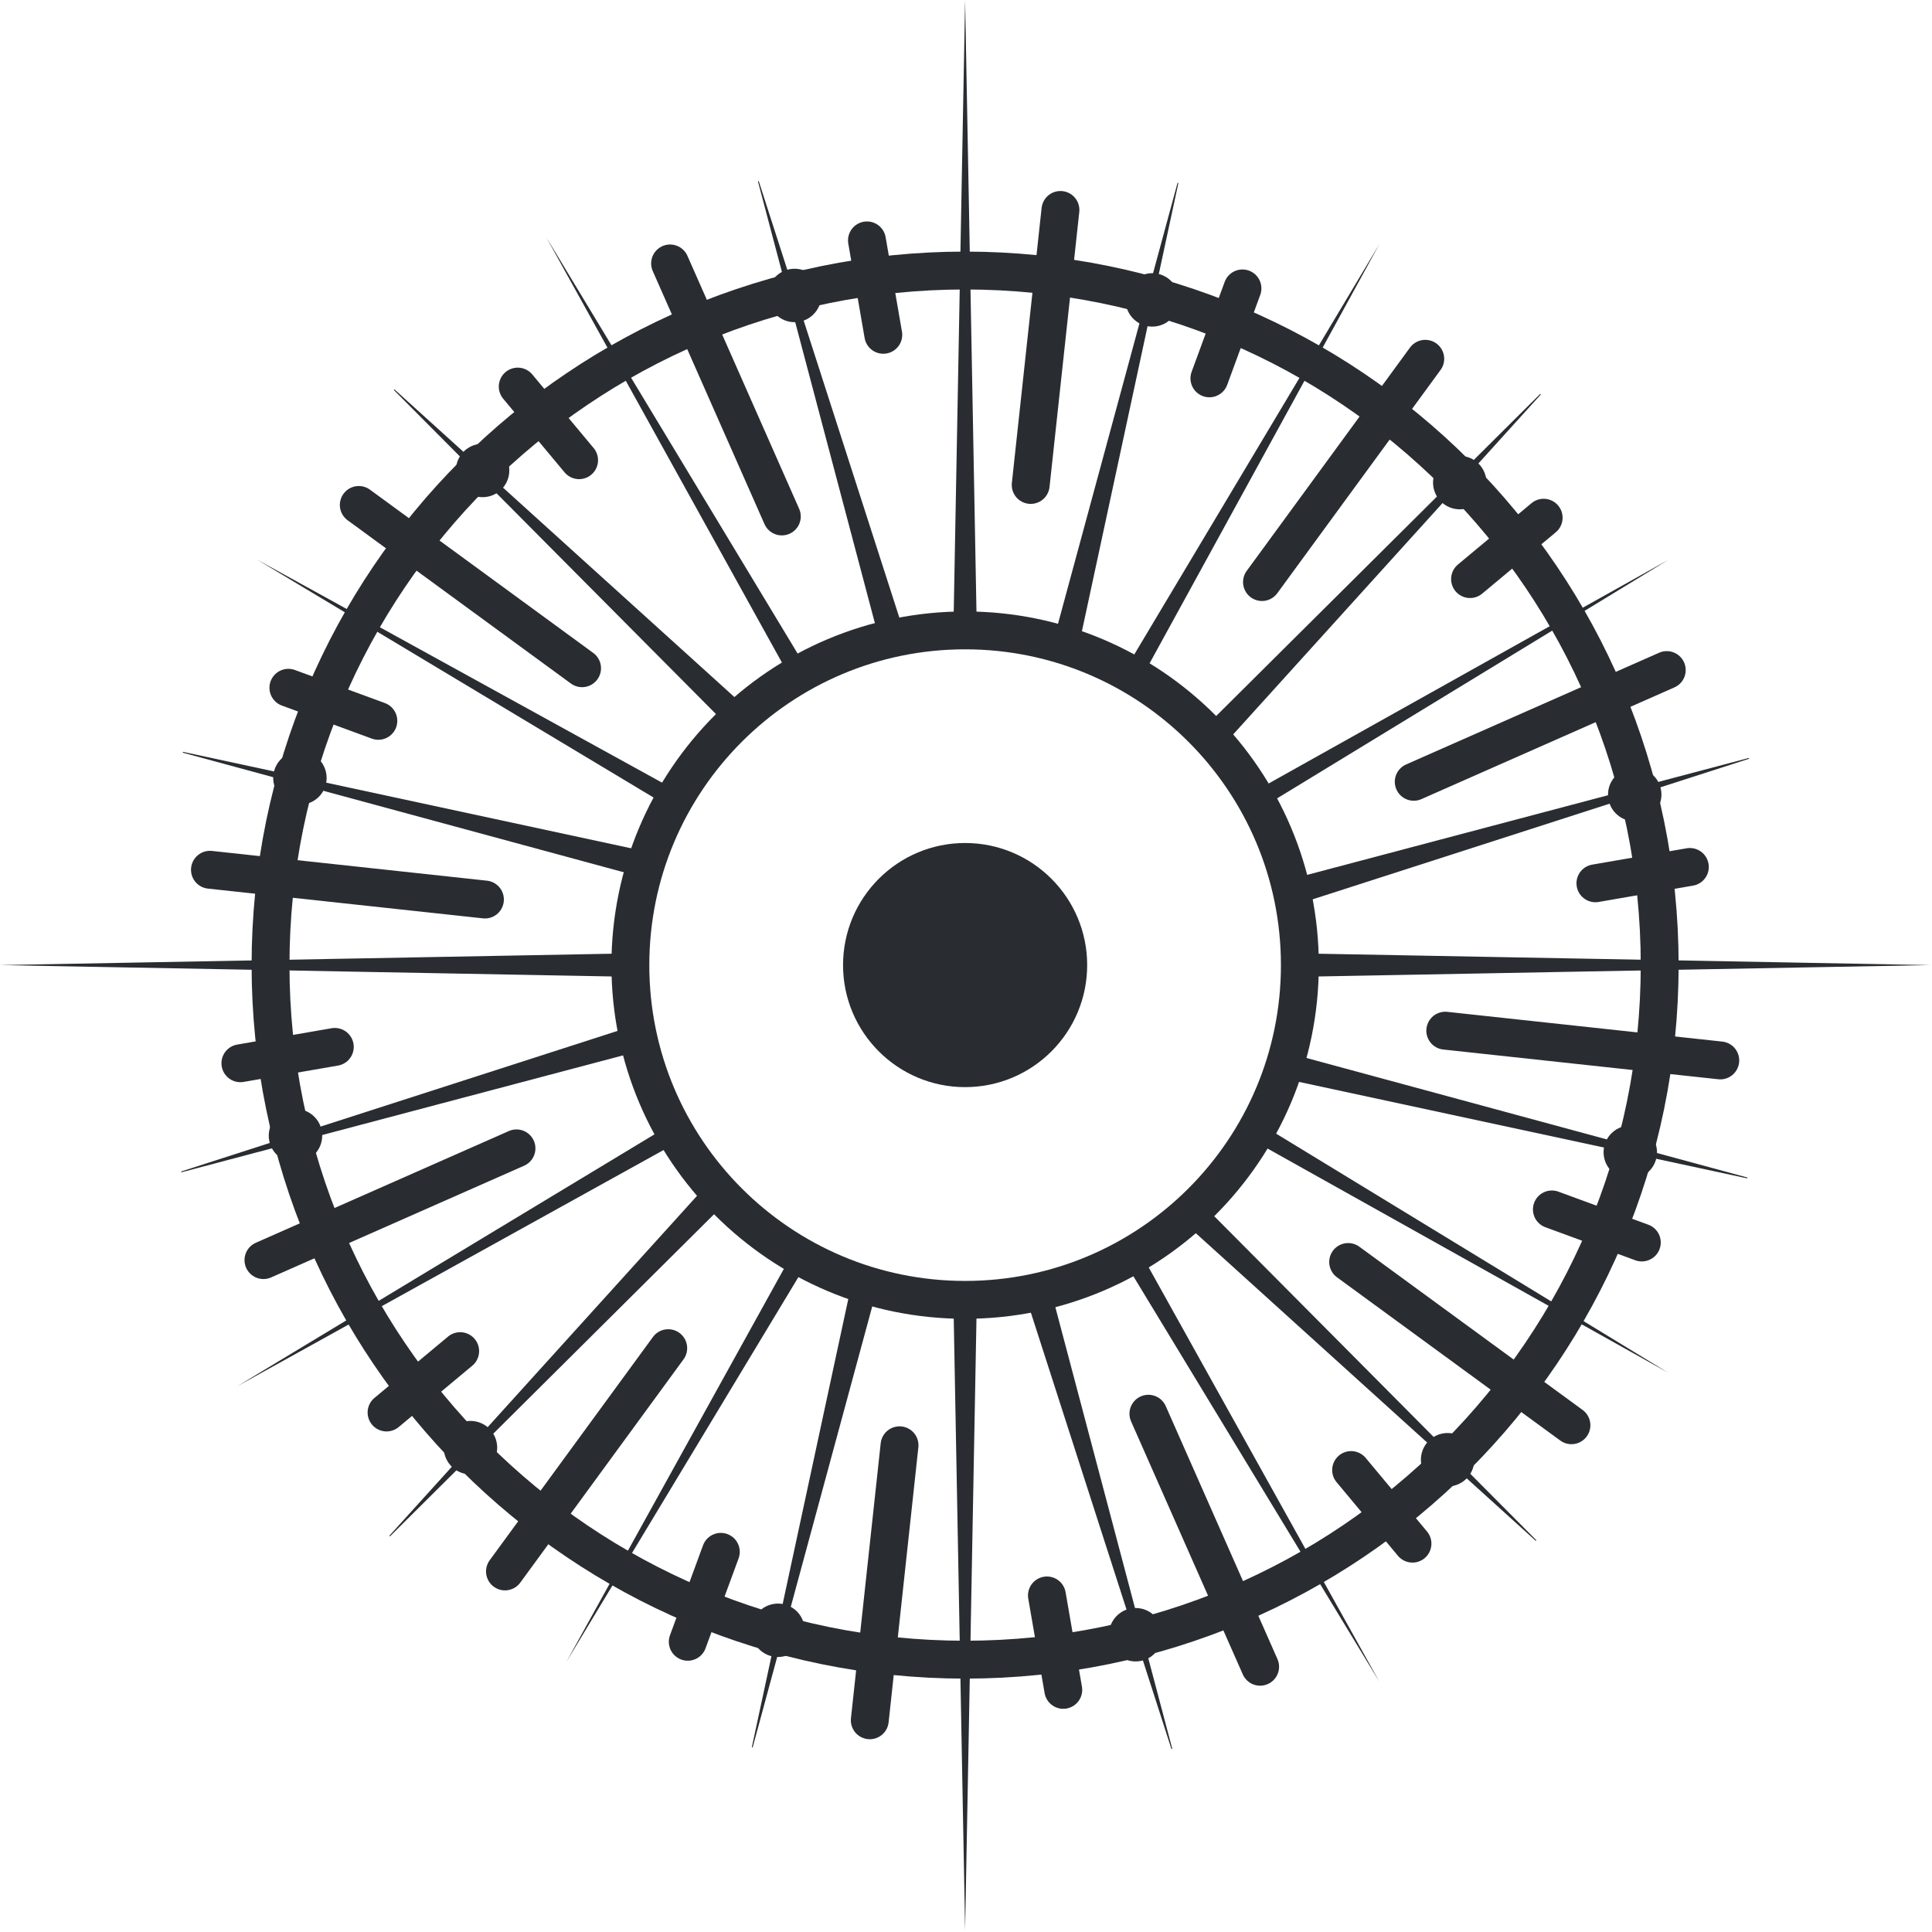 <svg width="136" height="136" viewBox="0 0 136 136" fill="none" xmlns="http://www.w3.org/2000/svg">
<path d="M116.831 67.937C116.831 94.94 94.941 116.83 67.938 116.83C40.935 116.83 19.044 94.94 19.044 67.937C19.044 40.934 40.935 19.044 67.938 19.044C94.941 19.044 116.831 40.934 116.831 67.937Z" stroke="#292D32" stroke-width="2.667" stroke-miterlimit="10" stroke-linecap="round" stroke-linejoin="round"/>
<path d="M55.035 36.355L47.17 18.545" stroke="#292D32" stroke-width="2.667" stroke-miterlimit="10" stroke-linecap="round" stroke-linejoin="round"/>
<path d="M40.974 47.039L25.256 35.546" stroke="#292D32" stroke-width="2.667" stroke-miterlimit="10" stroke-linecap="round" stroke-linejoin="round"/>
<path d="M34.136 63.32L14.779 61.226" stroke="#292D32" stroke-width="2.667" stroke-miterlimit="10" stroke-linecap="round" stroke-linejoin="round"/>
<path d="M36.357 80.838L18.545 88.703" stroke="#292D32" stroke-width="2.667" stroke-miterlimit="10" stroke-linecap="round" stroke-linejoin="round"/>
<path d="M47.039 94.902L35.547 110.619" stroke="#292D32" stroke-width="2.667" stroke-miterlimit="10" stroke-linecap="round" stroke-linejoin="round"/>
<path d="M63.321 101.738L61.227 121.096" stroke="#292D32" stroke-width="2.667" stroke-miterlimit="10" stroke-linecap="round" stroke-linejoin="round"/>
<path d="M80.84 99.517L88.705 117.328" stroke="#292D32" stroke-width="2.667" stroke-miterlimit="10" stroke-linecap="round" stroke-linejoin="round"/>
<path d="M94.901 88.836L110.619 100.328" stroke="#292D32" stroke-width="2.667" stroke-miterlimit="10" stroke-linecap="round" stroke-linejoin="round"/>
<path d="M101.738 72.553L121.096 74.647" stroke="#292D32" stroke-width="2.667" stroke-miterlimit="10" stroke-linecap="round" stroke-linejoin="round"/>
<path d="M99.518 55.033L117.329 47.168" stroke="#292D32" stroke-width="2.667" stroke-miterlimit="10" stroke-linecap="round" stroke-linejoin="round"/>
<path d="M88.836 40.973L100.329 25.256" stroke="#292D32" stroke-width="2.667" stroke-miterlimit="10" stroke-linecap="round" stroke-linejoin="round"/>
<path d="M72.554 34.137L74.648 14.779" stroke="#292D32" stroke-width="2.667" stroke-miterlimit="10" stroke-linecap="round" stroke-linejoin="round"/>
<path d="M76.53 67.935C76.53 72.681 72.683 76.527 67.938 76.527C63.193 76.527 59.345 72.681 59.345 67.935C59.345 63.189 63.193 59.342 67.938 59.342C72.683 59.342 76.53 63.189 76.53 67.935Z" fill="#292D32"/>
<path d="M62.178 23.568L61.028 16.922" stroke="#292D32" stroke-width="2.667" stroke-miterlimit="10" stroke-linecap="round" stroke-linejoin="round"/>
<path d="M40.765 32.395L36.445 27.213" stroke="#292D32" stroke-width="2.667" stroke-miterlimit="10" stroke-linecap="round" stroke-linejoin="round"/>
<path d="M26.633 50.742L20.301 48.415" stroke="#292D32" stroke-width="2.667" stroke-miterlimit="10" stroke-linecap="round" stroke-linejoin="round"/>
<path d="M23.568 73.695L16.922 74.846" stroke="#292D32" stroke-width="2.667" stroke-miterlimit="10" stroke-linecap="round" stroke-linejoin="round"/>
<path d="M32.393 95.111L27.211 99.43" stroke="#292D32" stroke-width="2.667" stroke-miterlimit="10" stroke-linecap="round" stroke-linejoin="round"/>
<path d="M50.741 109.239L48.414 115.57" stroke="#292D32" stroke-width="2.667" stroke-miterlimit="10" stroke-linecap="round" stroke-linejoin="round"/>
<path d="M73.697 112.308L74.847 118.955" stroke="#292D32" stroke-width="2.667" stroke-miterlimit="10" stroke-linecap="round" stroke-linejoin="round"/>
<path d="M95.11 103.481L99.429 108.662" stroke="#292D32" stroke-width="2.667" stroke-miterlimit="10" stroke-linecap="round" stroke-linejoin="round"/>
<path d="M109.242 85.136L115.573 87.463" stroke="#292D32" stroke-width="2.667" stroke-miterlimit="10" stroke-linecap="round" stroke-linejoin="round"/>
<path d="M112.307 62.178L118.954 61.028" stroke="#292D32" stroke-width="2.667" stroke-miterlimit="10" stroke-linecap="round" stroke-linejoin="round"/>
<path d="M103.482 40.764L108.663 36.444" stroke="#292D32" stroke-width="2.667" stroke-miterlimit="10" stroke-linecap="round" stroke-linejoin="round"/>
<path d="M85.134 26.633L87.461 20.302" stroke="#292D32" stroke-width="2.667" stroke-miterlimit="10" stroke-linecap="round" stroke-linejoin="round"/>
<path d="M91.502 67.938C91.502 80.952 80.952 91.502 67.938 91.502C54.924 91.502 44.374 80.952 44.374 67.938C44.374 54.924 54.924 44.375 67.938 44.375C80.952 44.375 91.502 54.924 91.502 67.938Z" stroke="#292D32" stroke-width="2.667" stroke-miterlimit="10" stroke-linecap="round" stroke-linejoin="round"/>
<path d="M57.814 20.799C57.814 21.837 56.972 22.68 55.933 22.68C54.894 22.68 54.052 21.837 54.052 20.799C54.052 19.759 54.894 18.918 55.933 18.918C56.972 18.918 57.814 19.759 57.814 20.799Z" fill="#292D32"/>
<path d="M35.601 32.177C36.12 33.076 35.812 34.227 34.912 34.746C34.013 35.265 32.863 34.957 32.344 34.058C31.824 33.158 32.133 32.008 33.032 31.488C33.932 30.97 35.081 31.277 35.601 32.177Z" fill="#292D32"/>
<path d="M22.052 53.135C22.952 53.654 23.26 54.804 22.741 55.704C22.221 56.604 21.072 56.911 20.172 56.392C19.273 55.873 18.964 54.723 19.484 53.823C20.003 52.924 21.153 52.616 22.052 53.135Z" fill="#292D32"/>
<path d="M20.8 78.062C21.839 78.062 22.681 78.904 22.681 79.943C22.681 80.982 21.839 81.824 20.8 81.824C19.761 81.824 18.919 80.982 18.919 79.943C18.919 78.904 19.761 78.062 20.8 78.062Z" fill="#292D32"/>
<path d="M32.178 100.276C33.078 99.756 34.228 100.064 34.747 100.964C35.266 101.864 34.958 103.014 34.059 103.533C33.159 104.052 32.009 103.744 31.49 102.845C30.97 101.945 31.279 100.795 32.178 100.276Z" fill="#292D32"/>
<path d="M53.136 113.822C53.656 112.922 54.806 112.614 55.706 113.133C56.605 113.652 56.913 114.803 56.394 115.702C55.874 116.601 54.724 116.91 53.825 116.39C52.925 115.871 52.617 114.721 53.136 113.822Z" fill="#292D32"/>
<path d="M78.062 115.073C78.062 114.035 78.904 113.193 79.942 113.193C80.982 113.193 81.824 114.035 81.824 115.073C81.824 116.113 80.982 116.955 79.942 116.955C78.904 116.955 78.062 116.113 78.062 115.073Z" fill="#292D32"/>
<path d="M100.274 103.696C99.755 102.796 100.062 101.646 100.962 101.127C101.862 100.608 103.012 100.916 103.531 101.815C104.051 102.715 103.743 103.865 102.843 104.384C101.943 104.904 100.794 104.596 100.274 103.696Z" fill="#292D32"/>
<path d="M113.822 82.74C112.922 82.22 112.615 81.07 113.133 80.171C113.652 79.271 114.803 78.963 115.702 79.482C116.602 80.002 116.91 81.152 116.391 82.051C115.872 82.951 114.721 83.259 113.822 82.74Z" fill="#292D32"/>
<path d="M115.074 57.815C114.036 57.815 113.194 56.972 113.194 55.933C113.194 54.895 114.036 54.052 115.074 54.052C116.113 54.052 116.955 54.895 116.955 55.933C116.955 56.972 116.113 57.815 115.074 57.815Z" fill="#292D32"/>
<path d="M103.697 35.601C102.798 36.121 101.648 35.812 101.129 34.913C100.609 34.013 100.918 32.864 101.817 32.344C102.716 31.825 103.867 32.133 104.386 33.033C104.905 33.932 104.597 35.082 103.697 35.601Z" fill="#292D32"/>
<path d="M82.738 22.052C82.219 22.951 81.069 23.259 80.169 22.74C79.27 22.221 78.961 21.07 79.481 20.171C80 19.271 81.15 18.964 82.05 19.483C82.95 20.002 83.257 21.152 82.738 22.052Z" fill="#292D32"/>
<path d="M74.951 45.439C75.446 45.592 75.974 45.298 76.083 44.791L82.946 12.904C82.954 12.865 82.897 12.851 82.887 12.889L74.35 44.372C74.225 44.829 74.498 45.299 74.951 45.439V45.439Z" fill="#292D32"/>
<path d="M51.962 50.621C52.345 50.27 52.356 49.663 51.971 49.315L27.781 27.424C27.752 27.398 27.712 27.44 27.739 27.468L50.737 50.604C51.071 50.941 51.613 50.941 51.962 50.621V50.621Z" fill="#292D32"/>
<path d="M62.757 44.949C63.264 44.837 63.579 44.317 63.42 43.822L53.418 12.772C53.406 12.734 53.349 12.751 53.36 12.789L61.707 44.32C61.828 44.778 62.294 45.05 62.757 44.949V44.949Z" fill="#292D32"/>
<path d="M91.553 61.707C91.096 61.828 90.823 62.294 90.925 62.756V62.756C91.037 63.264 91.557 63.579 92.052 63.42L123.102 53.418C123.139 53.406 123.123 53.349 123.085 53.36L91.553 61.707Z" fill="#292D32"/>
<path d="M91.502 74.348C91.045 74.224 90.575 74.497 90.435 74.949V74.949C90.282 75.445 90.577 75.973 91.084 76.082L122.971 82.945C123.009 82.953 123.023 82.895 122.985 82.885L91.502 74.348Z" fill="#292D32"/>
<path d="M85.255 51.965C85.606 52.347 86.211 52.358 86.559 51.973L108.451 27.783C108.478 27.754 108.436 27.713 108.408 27.741L85.271 50.738C84.935 51.072 84.935 51.615 85.255 51.965V51.965Z" fill="#292D32"/>
<path d="M44.322 74.169C44.779 74.048 45.052 73.582 44.95 73.12V73.12C44.838 72.612 44.318 72.296 43.823 72.456L12.773 82.458C12.736 82.47 12.752 82.526 12.791 82.516L44.322 74.169Z" fill="#292D32"/>
<path d="M83.912 85.256C83.53 85.607 83.519 86.213 83.904 86.561L108.094 108.453C108.123 108.479 108.163 108.437 108.135 108.409L85.138 85.273C84.804 84.937 84.262 84.936 83.912 85.256V85.256Z" fill="#292D32"/>
<path d="M73.117 90.925C72.61 91.037 72.295 91.556 72.454 92.05L82.456 123.102C82.468 123.139 82.525 123.123 82.514 123.084L74.167 91.553C74.046 91.095 73.579 90.823 73.117 90.925V90.925Z" fill="#292D32"/>
<path d="M44.372 61.527C44.83 61.651 45.3 61.378 45.44 60.925V60.925C45.594 60.43 45.299 59.902 44.792 59.793L12.904 52.93C12.866 52.922 12.852 52.98 12.89 52.99L44.372 61.527Z" fill="#292D32"/>
<path d="M50.62 83.91C50.269 83.528 49.663 83.517 49.315 83.902L27.423 108.092C27.397 108.121 27.44 108.161 27.468 108.133L50.604 85.137C50.94 84.803 50.941 84.26 50.62 83.91V83.91Z" fill="#292D32"/>
<path d="M60.924 90.435C60.429 90.282 59.901 90.577 59.791 91.084L52.929 122.971C52.921 123.01 52.978 123.023 52.988 122.985L61.525 91.502C61.649 91.045 61.377 90.575 60.924 90.435V90.435Z" fill="#292D32"/>
<path d="M67.937 44.374V44.374C68.386 44.374 68.756 44.018 68.747 43.569L67.937 7.96942e-06L67.127 43.569C67.119 44.018 67.488 44.374 67.937 44.374V44.374Z" fill="#292D32"/>
<path d="M56.32 47.578C56.632 47.397 56.745 46.995 56.558 46.685L38.456 16.705L55.43 47.339C55.605 47.655 56.008 47.759 56.32 47.578V47.578Z" fill="#292D32"/>
<path d="M47.588 56.358C47.761 56.06 47.662 55.676 47.361 55.51L18.12 39.407L46.742 56.583C47.035 56.759 47.416 56.653 47.588 56.358V56.358Z" fill="#292D32"/>
<path d="M79.693 47.58C79.999 47.759 80.395 47.657 80.566 47.346L97.103 17.178L79.461 46.712C79.281 47.013 79.39 47.403 79.693 47.58V47.58Z" fill="#292D32"/>
<path d="M135.875 67.936L92.306 67.126C91.857 67.118 91.501 67.487 91.501 67.936V67.936V67.936C91.501 68.385 91.857 68.755 92.306 68.746L135.875 67.936Z" fill="#292D32"/>
<path d="M88.436 56.35C88.607 56.648 88.99 56.755 89.283 56.576L117.44 39.407L88.66 55.512C88.364 55.677 88.267 56.055 88.436 56.35V56.35Z" fill="#292D32"/>
<path d="M44.374 67.936V67.936C44.374 67.487 44.018 67.118 43.569 67.126L0 67.936L43.569 68.746C44.018 68.755 44.374 68.385 44.374 67.936V67.936Z" fill="#292D32"/>
<path d="M79.7 88.452C79.395 88.628 79.285 89.021 79.468 89.322L97.103 118.391L80.564 88.684C80.394 88.378 80.004 88.277 79.7 88.452V88.452Z" fill="#292D32"/>
<path d="M88.435 79.694C88.266 79.989 88.364 80.367 88.66 80.533L117.44 96.637L89.284 79.468C88.99 79.289 88.606 79.396 88.435 79.694V79.694Z" fill="#292D32"/>
<path d="M67.937 91.501V91.501C67.489 91.501 67.119 91.857 67.127 92.305L67.937 135.875L68.747 92.305C68.756 91.857 68.386 91.501 67.937 91.501V91.501Z" fill="#292D32"/>
<path d="M56.366 88.439C56.077 88.272 55.705 88.368 55.544 88.659L39.876 116.973L56.586 89.263C56.758 88.977 56.654 88.606 56.366 88.439V88.439Z" fill="#292D32"/>
<path d="M47.574 79.719C47.393 79.406 46.99 79.294 46.681 79.481L16.701 97.582L47.335 80.609C47.651 80.434 47.755 80.031 47.574 79.719V79.719Z" fill="#292D32"/>
</svg>
